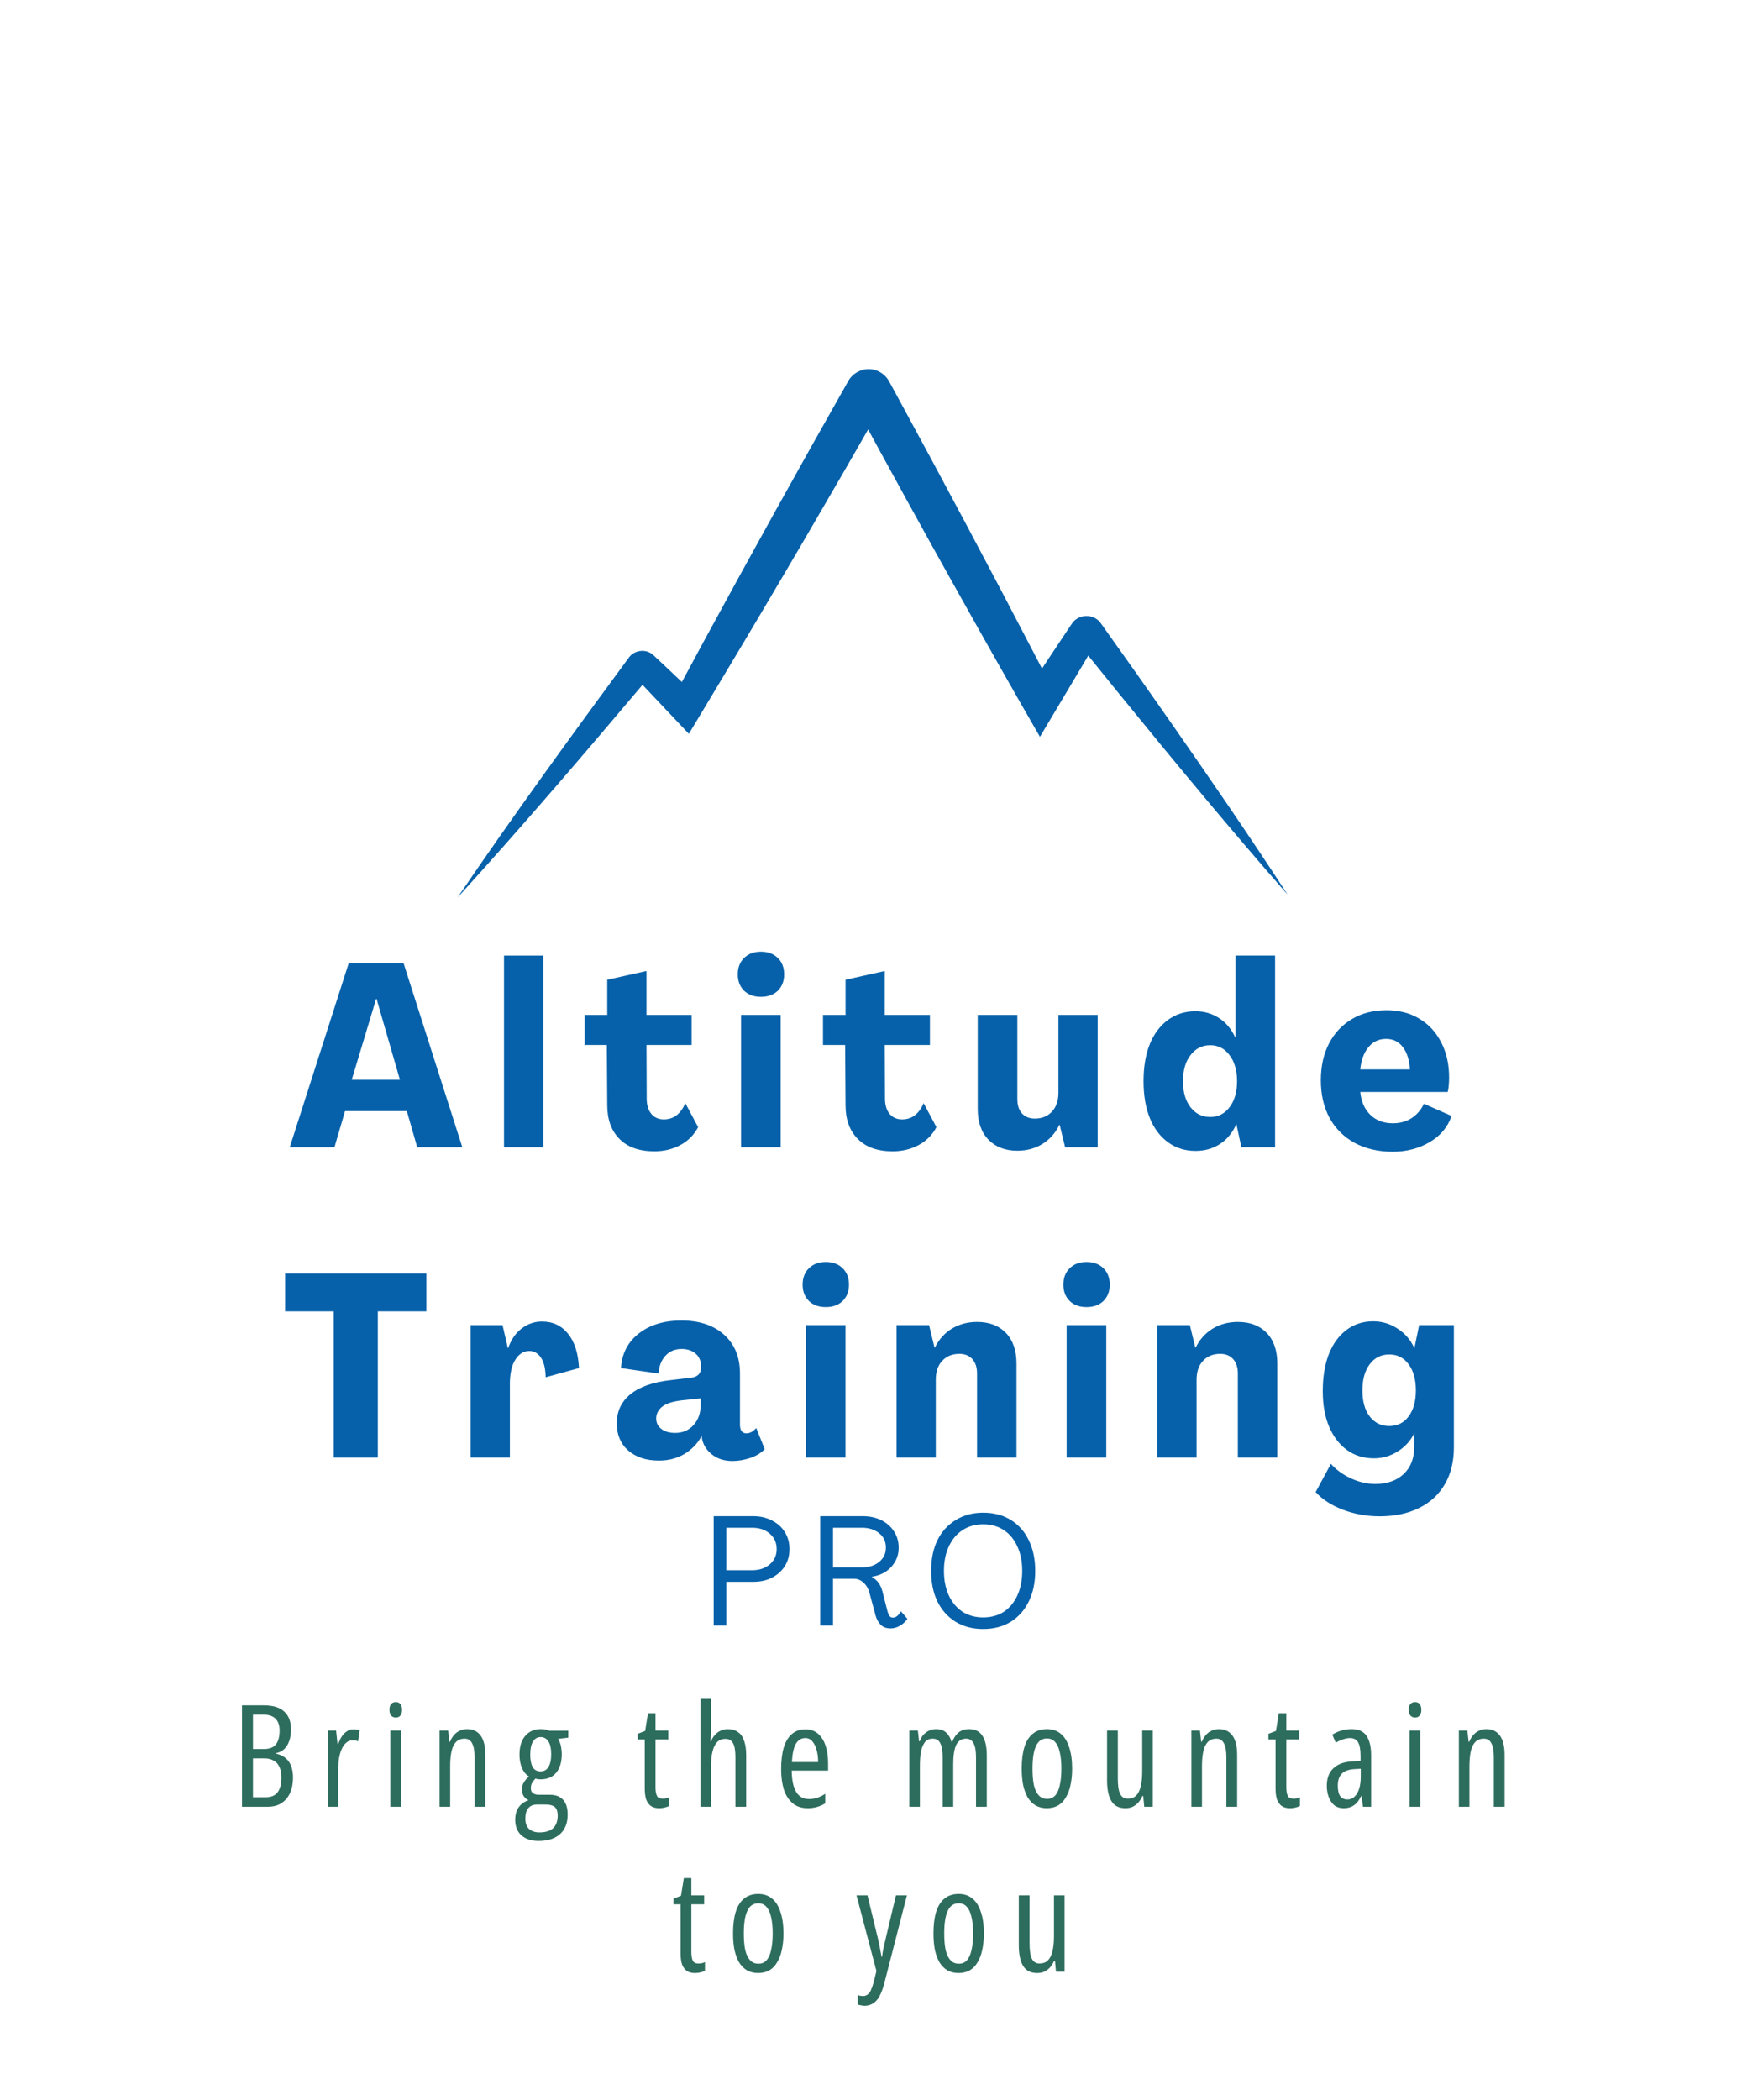 <svg xmlns="http://www.w3.org/2000/svg" xmlns:xlink="http://www.w3.org/1999/xlink" width="180" zoomAndPan="magnify" viewBox="0 0 135.12 150" height="215" preserveAspectRatio="xMidYMid meet" version="1.2"><defs><clipPath id="3c8a0e9c3d"><path d="M 35.121 22.492 L 99 22.492 L 99 63.473 L 35.121 63.473 Z M 35.121 22.492 "/></clipPath></defs><g id="aa2278706b"><g style="fill:#0661aa;fill-opacity:1;"><g transform="translate(22.176, 82.472)"><path style="stroke:none" d="M 0.094 0 L 4.625 -14.141 L 8.844 -14.141 L 13.359 0 L 9.891 0 L 9.094 -2.781 L 4.344 -2.781 L 3.531 0 Z M 4.859 -5.188 L 8.562 -5.188 L 6.766 -11.406 L 6.734 -11.406 Z M 4.859 -5.188 "/></g></g><g style="fill:#0661aa;fill-opacity:1;"><g transform="translate(37.988, 82.472)"><path style="stroke:none" d="M 0.75 0 L 0.75 -14.734 L 3.766 -14.734 L 3.766 0 Z M 0.75 0 "/></g></g><g style="fill:#0661aa;fill-opacity:1;"><g transform="translate(44.861, 82.472)"><path style="stroke:none" d="M 5.438 0.312 C 4.27 0.312 3.375 -0.004 2.75 -0.641 C 2.125 -1.273 1.812 -2.133 1.812 -3.219 L 1.781 -7.859 L 0.078 -7.859 L 0.078 -10.172 L 1.812 -10.172 L 1.812 -12.875 L 4.828 -13.547 L 4.828 -10.172 L 8.297 -10.172 L 8.297 -7.859 L 4.828 -7.859 L 4.844 -3.75 C 4.844 -3.25 4.961 -2.852 5.203 -2.562 C 5.441 -2.281 5.758 -2.141 6.156 -2.141 C 6.906 -2.141 7.457 -2.555 7.812 -3.391 L 8.797 -1.547 C 8.484 -0.953 8.031 -0.492 7.438 -0.172 C 6.844 0.148 6.176 0.312 5.438 0.312 Z M 5.438 0.312 "/></g></g><g style="fill:#0661aa;fill-opacity:1;"><g transform="translate(56.144, 82.472)"><path style="stroke:none" d="M 2.344 -11.562 C 1.801 -11.562 1.367 -11.719 1.047 -12.031 C 0.723 -12.352 0.562 -12.77 0.562 -13.281 C 0.562 -13.812 0.723 -14.234 1.047 -14.547 C 1.367 -14.867 1.801 -15.031 2.344 -15.031 C 2.883 -15.031 3.316 -14.867 3.641 -14.547 C 3.961 -14.234 4.125 -13.812 4.125 -13.281 C 4.125 -12.77 3.961 -12.352 3.641 -12.031 C 3.316 -11.719 2.883 -11.562 2.344 -11.562 Z M 0.812 0 L 0.812 -10.172 L 3.859 -10.172 L 3.859 0 Z M 0.812 0 "/></g></g><g style="fill:#0661aa;fill-opacity:1;"><g transform="translate(63.177, 82.472)"><path style="stroke:none" d="M 5.438 0.312 C 4.27 0.312 3.375 -0.004 2.75 -0.641 C 2.125 -1.273 1.812 -2.133 1.812 -3.219 L 1.781 -7.859 L 0.078 -7.859 L 0.078 -10.172 L 1.812 -10.172 L 1.812 -12.875 L 4.828 -13.547 L 4.828 -10.172 L 8.297 -10.172 L 8.297 -7.859 L 4.828 -7.859 L 4.844 -3.75 C 4.844 -3.25 4.961 -2.852 5.203 -2.562 C 5.441 -2.281 5.758 -2.141 6.156 -2.141 C 6.906 -2.141 7.457 -2.555 7.812 -3.391 L 8.797 -1.547 C 8.484 -0.953 8.031 -0.492 7.438 -0.172 C 6.844 0.148 6.176 0.312 5.438 0.312 Z M 5.438 0.312 "/></g></g><g style="fill:#0661aa;fill-opacity:1;"><g transform="translate(74.46, 82.472)"><path style="stroke:none" d="M 3.734 0.266 C 2.805 0.266 2.066 -0.016 1.516 -0.578 C 0.961 -1.148 0.688 -1.938 0.688 -2.938 L 0.688 -10.172 L 3.734 -10.172 L 3.734 -3.719 C 3.734 -3.238 3.852 -2.863 4.094 -2.594 C 4.344 -2.332 4.672 -2.203 5.078 -2.203 C 5.617 -2.203 6.055 -2.379 6.391 -2.734 C 6.723 -3.098 6.891 -3.582 6.891 -4.188 L 6.891 -10.172 L 9.906 -10.172 L 9.906 0 L 7.406 0 L 6.984 -1.734 L 6.969 -1.734 C 6.664 -1.098 6.227 -0.602 5.656 -0.25 C 5.094 0.094 4.453 0.266 3.734 0.266 Z M 3.734 0.266 "/></g></g><g style="fill:#0661aa;fill-opacity:1;"><g transform="translate(87.471, 82.472)"><path style="stroke:none" d="M 4.422 0.281 C 3.617 0.281 2.914 0.062 2.312 -0.375 C 1.707 -0.812 1.238 -1.43 0.906 -2.234 C 0.582 -3.047 0.422 -3.992 0.422 -5.078 C 0.422 -6.18 0.582 -7.133 0.906 -7.938 C 1.238 -8.738 1.707 -9.359 2.312 -9.797 C 2.914 -10.234 3.613 -10.453 4.406 -10.453 C 5.094 -10.453 5.703 -10.273 6.234 -9.922 C 6.766 -9.578 7.176 -9.082 7.469 -8.438 L 7.484 -8.438 L 7.484 -14.734 L 10.531 -14.734 L 10.531 0 L 7.938 0 L 7.562 -1.766 L 7.547 -1.766 C 7.254 -1.109 6.836 -0.602 6.297 -0.25 C 5.754 0.102 5.129 0.281 4.422 0.281 Z M 5.547 -2.328 C 6.16 -2.328 6.656 -2.578 7.031 -3.078 C 7.414 -3.578 7.609 -4.242 7.609 -5.078 C 7.609 -5.91 7.414 -6.578 7.031 -7.078 C 6.656 -7.586 6.16 -7.844 5.547 -7.844 C 4.922 -7.844 4.414 -7.586 4.031 -7.078 C 3.645 -6.578 3.453 -5.91 3.453 -5.078 C 3.453 -4.242 3.645 -3.578 4.031 -3.078 C 4.414 -2.578 4.922 -2.328 5.547 -2.328 Z M 5.547 -2.328 "/></g></g><g style="fill:#0661aa;fill-opacity:1;"><g transform="translate(101.097, 82.472)"><path style="stroke:none" d="M 5.938 0.344 C 4.844 0.344 3.875 0.117 3.031 -0.328 C 2.195 -0.785 1.551 -1.426 1.094 -2.25 C 0.645 -3.082 0.422 -4.047 0.422 -5.141 C 0.422 -6.223 0.629 -7.164 1.047 -7.969 C 1.461 -8.77 2.047 -9.395 2.797 -9.844 C 3.555 -10.301 4.445 -10.531 5.469 -10.531 C 6.445 -10.531 7.289 -10.312 8 -9.875 C 8.719 -9.445 9.273 -8.844 9.672 -8.062 C 10.078 -7.289 10.281 -6.383 10.281 -5.344 C 10.281 -5.133 10.27 -4.93 10.25 -4.734 C 10.238 -4.547 10.211 -4.383 10.172 -4.25 L 3.453 -4.25 C 3.523 -3.508 3.785 -2.922 4.234 -2.484 C 4.68 -2.055 5.254 -1.844 5.953 -1.844 C 6.492 -1.844 6.973 -1.973 7.391 -2.234 C 7.805 -2.504 8.125 -2.875 8.344 -3.344 L 10.469 -2.406 C 10.176 -1.551 9.613 -0.879 8.781 -0.391 C 7.945 0.098 7 0.344 5.938 0.344 Z M 3.453 -5.984 L 7.266 -5.984 C 7.223 -6.723 7.039 -7.297 6.719 -7.703 C 6.406 -8.117 5.977 -8.328 5.438 -8.328 C 4.875 -8.328 4.422 -8.113 4.078 -7.688 C 3.734 -7.27 3.523 -6.703 3.453 -5.984 Z M 3.453 -5.984 "/></g></g><g style="fill:#0661aa;fill-opacity:1;"><g transform="translate(21.617, 106.317)"><path style="stroke:none" d="M 4.031 0 L 4.031 -11.234 L 0.297 -11.234 L 0.297 -14.141 L 11.156 -14.141 L 11.156 -11.234 L 7.422 -11.234 L 7.422 0 Z M 4.031 0 "/></g></g><g style="fill:#0661aa;fill-opacity:1;"><g transform="translate(35.423, 106.317)"><path style="stroke:none" d="M 6.234 -10.453 C 7.066 -10.453 7.734 -10.141 8.234 -9.516 C 8.742 -8.891 9.023 -8.008 9.078 -6.875 L 6.516 -6.172 C 6.504 -6.836 6.383 -7.336 6.156 -7.672 C 5.926 -8.016 5.629 -8.188 5.266 -8.188 C 4.816 -8.188 4.453 -7.957 4.172 -7.5 C 3.898 -7.051 3.766 -6.43 3.766 -5.641 L 3.766 0 L 0.75 0 L 0.75 -10.172 L 3.203 -10.172 L 3.609 -8.422 L 3.641 -8.422 C 3.859 -9.055 4.195 -9.551 4.656 -9.906 C 5.125 -10.27 5.648 -10.453 6.234 -10.453 Z M 6.234 -10.453 "/></g></g><g style="fill:#0661aa;fill-opacity:1;"><g transform="translate(47.123, 106.317)"><path style="stroke:none" d="M 3.516 0.234 C 2.547 0.234 1.766 -0.02 1.172 -0.531 C 0.578 -1.051 0.281 -1.75 0.281 -2.625 C 0.281 -3.551 0.633 -4.301 1.344 -4.875 C 2.051 -5.445 3.086 -5.805 4.453 -5.953 L 6.016 -6.141 C 6.242 -6.16 6.426 -6.238 6.562 -6.375 C 6.695 -6.508 6.766 -6.703 6.766 -6.953 C 6.766 -7.398 6.625 -7.742 6.344 -7.984 C 6.07 -8.223 5.711 -8.344 5.266 -8.344 C 4.742 -8.344 4.32 -8.16 4 -7.797 C 3.688 -7.441 3.52 -6.992 3.5 -6.453 L 0.609 -6.875 C 0.641 -7.582 0.848 -8.211 1.234 -8.766 C 1.629 -9.316 2.164 -9.75 2.844 -10.062 C 3.531 -10.375 4.332 -10.531 5.25 -10.531 C 6.633 -10.531 7.727 -10.164 8.531 -9.438 C 9.344 -8.707 9.75 -7.719 9.75 -6.469 L 9.75 -2.547 C 9.75 -2.086 9.914 -1.859 10.25 -1.859 C 10.508 -1.859 10.758 -1.992 11 -2.266 L 11.656 -0.641 C 11.344 -0.328 10.957 -0.098 10.5 0.047 C 10.051 0.191 9.609 0.266 9.172 0.266 C 8.566 0.266 8.055 0.109 7.641 -0.203 C 7.223 -0.516 6.957 -0.91 6.844 -1.391 L 6.812 -1.641 L 6.797 -1.641 C 6.484 -1.066 6.039 -0.609 5.469 -0.266 C 4.906 0.066 4.254 0.234 3.516 0.234 Z M 4.766 -1.891 C 5.336 -1.891 5.805 -2.086 6.172 -2.484 C 6.547 -2.891 6.734 -3.422 6.734 -4.078 L 6.734 -4.547 L 5.25 -4.391 C 4.551 -4.305 4.051 -4.141 3.75 -3.891 C 3.457 -3.641 3.312 -3.344 3.312 -3 C 3.312 -2.664 3.445 -2.395 3.719 -2.188 C 3.988 -1.988 4.336 -1.891 4.766 -1.891 Z M 4.766 -1.891 "/></g></g><g style="fill:#0661aa;fill-opacity:1;"><g transform="translate(61.127, 106.317)"><path style="stroke:none" d="M 2.344 -11.562 C 1.801 -11.562 1.367 -11.719 1.047 -12.031 C 0.723 -12.352 0.562 -12.77 0.562 -13.281 C 0.562 -13.812 0.723 -14.234 1.047 -14.547 C 1.367 -14.867 1.801 -15.031 2.344 -15.031 C 2.883 -15.031 3.316 -14.867 3.641 -14.547 C 3.961 -14.234 4.125 -13.812 4.125 -13.281 C 4.125 -12.77 3.961 -12.352 3.641 -12.031 C 3.316 -11.719 2.883 -11.562 2.344 -11.562 Z M 0.812 0 L 0.812 -10.172 L 3.859 -10.172 L 3.859 0 Z M 0.812 0 "/></g></g><g style="fill:#0661aa;fill-opacity:1;"><g transform="translate(68.159, 106.317)"><path style="stroke:none" d="M 6.938 -10.422 C 7.875 -10.422 8.613 -10.141 9.156 -9.578 C 9.695 -9.016 9.969 -8.234 9.969 -7.234 L 9.969 0 L 6.938 0 L 6.938 -6.453 C 6.938 -6.93 6.816 -7.301 6.578 -7.562 C 6.336 -7.832 6.004 -7.969 5.578 -7.969 C 5.035 -7.969 4.598 -7.789 4.266 -7.438 C 3.93 -7.082 3.766 -6.598 3.766 -5.984 L 3.766 0 L 0.75 0 L 0.75 -10.172 L 3.25 -10.172 L 3.672 -8.438 L 3.688 -8.438 C 4 -9.07 4.438 -9.562 5 -9.906 C 5.57 -10.25 6.219 -10.422 6.938 -10.422 Z M 6.938 -10.422 "/></g></g><g style="fill:#0661aa;fill-opacity:1;"><g transform="translate(81.17, 106.317)"><path style="stroke:none" d="M 2.344 -11.562 C 1.801 -11.562 1.367 -11.719 1.047 -12.031 C 0.723 -12.352 0.562 -12.77 0.562 -13.281 C 0.562 -13.812 0.723 -14.234 1.047 -14.547 C 1.367 -14.867 1.801 -15.031 2.344 -15.031 C 2.883 -15.031 3.316 -14.867 3.641 -14.547 C 3.961 -14.234 4.125 -13.812 4.125 -13.281 C 4.125 -12.77 3.961 -12.352 3.641 -12.031 C 3.316 -11.719 2.883 -11.562 2.344 -11.562 Z M 0.812 0 L 0.812 -10.172 L 3.859 -10.172 L 3.859 0 Z M 0.812 0 "/></g></g><g style="fill:#0661aa;fill-opacity:1;"><g transform="translate(88.203, 106.317)"><path style="stroke:none" d="M 6.938 -10.422 C 7.875 -10.422 8.613 -10.141 9.156 -9.578 C 9.695 -9.016 9.969 -8.234 9.969 -7.234 L 9.969 0 L 6.938 0 L 6.938 -6.453 C 6.938 -6.93 6.816 -7.301 6.578 -7.562 C 6.336 -7.832 6.004 -7.969 5.578 -7.969 C 5.035 -7.969 4.598 -7.789 4.266 -7.438 C 3.93 -7.082 3.766 -6.598 3.766 -5.984 L 3.766 0 L 0.75 0 L 0.75 -10.172 L 3.25 -10.172 L 3.672 -8.438 L 3.688 -8.438 C 4 -9.07 4.438 -9.562 5 -9.906 C 5.57 -10.25 6.219 -10.422 6.938 -10.422 Z M 6.938 -10.422 "/></g></g><g style="fill:#0661aa;fill-opacity:1;"><g transform="translate(101.214, 106.317)"><path style="stroke:none" d="M 4.828 4.516 C 3.836 4.516 2.898 4.348 2.016 4.016 C 1.129 3.68 0.426 3.227 -0.094 2.656 L 1.078 0.484 C 1.484 0.941 1.992 1.312 2.609 1.594 C 3.223 1.883 3.848 2.031 4.484 2.031 C 5.398 2.031 6.129 1.773 6.672 1.266 C 7.211 0.754 7.484 0.062 7.484 -0.812 L 7.484 -1.828 L 7.469 -1.828 C 7.176 -1.254 6.75 -0.797 6.188 -0.453 C 5.633 -0.109 5.035 0.062 4.391 0.062 C 3.598 0.062 2.906 -0.148 2.312 -0.578 C 1.727 -1.004 1.27 -1.602 0.938 -2.375 C 0.613 -3.145 0.453 -4.055 0.453 -5.109 C 0.453 -6.203 0.609 -7.148 0.922 -7.953 C 1.242 -8.754 1.695 -9.375 2.281 -9.812 C 2.863 -10.25 3.547 -10.469 4.328 -10.469 C 5.016 -10.469 5.641 -10.281 6.203 -9.906 C 6.773 -9.539 7.203 -9.047 7.484 -8.422 L 7.5 -8.422 L 7.859 -10.172 L 10.531 -10.172 L 10.531 -0.781 C 10.531 0.32 10.297 1.27 9.828 2.062 C 9.367 2.852 8.711 3.457 7.859 3.875 C 7.004 4.301 5.992 4.516 4.828 4.516 Z M 5.562 -2.422 C 6.188 -2.422 6.68 -2.664 7.047 -3.156 C 7.422 -3.656 7.609 -4.32 7.609 -5.156 C 7.609 -6 7.422 -6.672 7.047 -7.172 C 6.68 -7.672 6.188 -7.922 5.562 -7.922 C 4.938 -7.922 4.438 -7.672 4.062 -7.172 C 3.688 -6.68 3.5 -6.008 3.5 -5.156 C 3.5 -4.312 3.688 -3.645 4.062 -3.156 C 4.438 -2.664 4.938 -2.422 5.562 -2.422 Z M 5.562 -2.422 "/></g></g><g clip-rule="nonzero" clip-path="url(#3c8a0e9c3d)"><path style=" stroke:none;fill-rule:nonzero;fill:#0661aa;fill-opacity:1;" d="M 35.16 63.289 C 39.359 57.109 43.77 51.043 48.195 45.027 C 48.195 45.027 48.324 44.855 48.324 44.855 C 48.324 44.855 48.34 44.832 48.34 44.832 C 48.691 44.344 49.402 44.18 49.938 44.457 C 50.137 44.547 50.297 44.727 50.453 44.871 C 50.844 45.223 53.145 47.422 53.59 47.832 C 53.59 47.832 51.668 48.09 51.668 48.09 C 52.23 47.047 53.609 44.496 54.145 43.496 C 57.742 36.883 61.465 30.16 65.176 23.625 C 65.559 22.887 66.484 22.488 67.277 22.746 C 67.742 22.883 68.145 23.227 68.363 23.66 C 68.398 23.734 68.832 24.512 68.887 24.617 C 72.461 31.188 76.066 37.941 79.512 44.578 C 80.047 45.609 80.586 46.633 81.117 47.668 L 78.824 47.594 C 79.59 46.434 81.398 43.703 82.152 42.578 C 82.152 42.578 82.293 42.371 82.293 42.371 L 82.383 42.234 C 82.887 41.477 84.035 41.438 84.586 42.168 C 84.586 42.168 84.738 42.383 84.738 42.383 C 86.488 44.828 88.227 47.293 89.945 49.758 C 92.996 54.133 96.055 58.578 98.961 63.051 C 94.559 58.031 90.277 52.852 86.062 47.676 C 84.965 46.328 83.848 44.949 82.758 43.594 C 83.184 44.148 84.004 44.039 84.32 43.543 C 83.922 44.215 83.527 44.895 83.125 45.566 C 82.391 46.801 80.645 49.73 79.93 50.93 C 77.859 47.34 75.672 43.473 73.645 39.848 C 70.98 35.102 68.266 30.152 65.668 25.367 C 65.668 25.367 65.566 25.176 65.566 25.176 L 65.539 25.129 C 65.578 25.191 65.652 25.316 65.723 25.387 C 66.316 26.066 67.453 25.984 67.934 25.207 C 67.949 25.184 67.977 25.133 67.965 25.152 L 67.938 25.199 C 63.918 32.23 59.75 39.363 55.578 46.316 C 55.039 47.223 53.473 49.816 52.945 50.699 C 52.238 49.953 50.23 47.82 49.496 47.051 C 49.387 46.945 48.855 46.363 48.758 46.266 C 48.758 46.266 48.738 46.246 48.738 46.246 C 48.738 46.246 48.73 46.234 48.73 46.234 C 48.723 46.23 48.73 46.234 48.738 46.246 C 49.035 46.535 49.535 46.57 49.867 46.32 C 49.922 46.281 50.012 46.203 50.043 46.152 C 50.043 46.152 50.039 46.156 50.039 46.156 L 50.031 46.168 C 50.031 46.168 50.012 46.188 50.012 46.188 C 50.012 46.188 49.875 46.352 49.875 46.352 C 45.059 52.062 40.191 57.762 35.16 63.289 Z M 35.16 63.289 "/></g><g style="fill:#2d6d5e;fill-opacity:1;"><g transform="translate(17.787, 133.157)"><path style="stroke:none" d="M 0.812 -7.797 L 2.5 -7.797 C 3.188 -7.797 3.703 -7.641 4.047 -7.328 C 4.398 -7.023 4.578 -6.562 4.578 -5.938 C 4.578 -5.594 4.531 -5.297 4.438 -5.047 C 4.352 -4.797 4.227 -4.594 4.062 -4.438 C 3.895 -4.281 3.691 -4.176 3.453 -4.125 L 3.453 -4.078 C 3.742 -4.016 3.984 -3.898 4.172 -3.734 C 4.359 -3.578 4.5 -3.375 4.594 -3.125 C 4.688 -2.875 4.734 -2.578 4.734 -2.234 C 4.734 -1.785 4.656 -1.391 4.5 -1.047 C 4.344 -0.711 4.117 -0.453 3.828 -0.266 C 3.535 -0.086 3.176 0 2.75 0 L 0.812 0 Z M 1.656 -4.438 L 2.5 -4.438 C 2.914 -4.438 3.219 -4.551 3.406 -4.781 C 3.602 -5.02 3.703 -5.379 3.703 -5.859 C 3.703 -6.254 3.598 -6.555 3.391 -6.766 C 3.191 -6.973 2.891 -7.078 2.484 -7.078 L 1.656 -7.078 Z M 1.656 -3.719 L 1.656 -0.734 L 2.656 -0.734 C 3.051 -0.734 3.348 -0.859 3.547 -1.109 C 3.742 -1.367 3.844 -1.754 3.844 -2.266 C 3.844 -2.586 3.789 -2.852 3.688 -3.062 C 3.594 -3.281 3.445 -3.441 3.25 -3.547 C 3.062 -3.66 2.832 -3.719 2.562 -3.719 Z M 1.656 -3.719 "/></g></g><g style="fill:#2d6d5e;fill-opacity:1;"><g transform="translate(24.474, 133.157)"><path style="stroke:none" d="M 2.672 -5.953 C 2.754 -5.953 2.836 -5.945 2.922 -5.938 C 3.004 -5.926 3.086 -5.906 3.172 -5.875 L 3.047 -5.031 C 2.984 -5.062 2.914 -5.082 2.844 -5.094 C 2.77 -5.102 2.691 -5.109 2.609 -5.109 C 2.453 -5.109 2.305 -5.055 2.172 -4.953 C 2.035 -4.848 1.922 -4.703 1.828 -4.516 C 1.734 -4.328 1.66 -4.109 1.609 -3.859 C 1.555 -3.609 1.531 -3.336 1.531 -3.047 L 1.531 0 L 0.719 0 L 0.719 -5.859 L 1.359 -5.859 L 1.469 -4.812 L 1.516 -4.812 C 1.598 -5.039 1.691 -5.238 1.797 -5.406 C 1.91 -5.57 2.039 -5.703 2.188 -5.797 C 2.332 -5.898 2.492 -5.953 2.672 -5.953 Z M 2.672 -5.953 "/></g></g><g style="fill:#2d6d5e;fill-opacity:1;"><g transform="translate(29.278, 133.157)"><path style="stroke:none" d="M 1.547 -5.859 L 1.547 0 L 0.719 0 L 0.719 -5.859 Z M 1.141 -8.047 C 1.305 -8.047 1.426 -7.992 1.5 -7.891 C 1.582 -7.785 1.625 -7.641 1.625 -7.453 C 1.625 -7.266 1.582 -7.117 1.5 -7.016 C 1.414 -6.91 1.297 -6.859 1.141 -6.859 C 0.992 -6.859 0.875 -6.91 0.781 -7.016 C 0.695 -7.117 0.656 -7.266 0.656 -7.453 C 0.656 -7.648 0.695 -7.797 0.781 -7.891 C 0.863 -7.992 0.984 -8.047 1.141 -8.047 Z M 1.141 -8.047 "/></g></g><g style="fill:#2d6d5e;fill-opacity:1;"><g transform="translate(33.069, 133.157)"><path style="stroke:none" d="M 2.828 -5.969 C 3.285 -5.969 3.633 -5.801 3.875 -5.469 C 4.113 -5.145 4.234 -4.648 4.234 -3.984 L 4.234 0 L 3.406 0 L 3.406 -3.828 C 3.406 -4.297 3.344 -4.645 3.219 -4.875 C 3.102 -5.113 2.91 -5.234 2.641 -5.234 C 2.254 -5.234 1.973 -5.062 1.797 -4.719 C 1.617 -4.383 1.531 -3.836 1.531 -3.078 L 1.531 0 L 0.719 0 L 0.719 -5.859 L 1.375 -5.859 L 1.469 -5 L 1.516 -5 C 1.598 -5.195 1.703 -5.367 1.828 -5.516 C 1.953 -5.66 2.098 -5.77 2.266 -5.844 C 2.43 -5.926 2.617 -5.969 2.828 -5.969 Z M 2.828 -5.969 "/></g></g><g style="fill:#2d6d5e;fill-opacity:1;"><g transform="translate(39.521, 133.157)"><path style="stroke:none" d="M 1.875 2.625 C 1.312 2.625 0.867 2.477 0.547 2.188 C 0.234 1.906 0.078 1.508 0.078 1 C 0.078 0.602 0.172 0.273 0.359 0.016 C 0.555 -0.242 0.805 -0.414 1.109 -0.5 C 0.953 -0.57 0.828 -0.676 0.734 -0.812 C 0.641 -0.957 0.594 -1.129 0.594 -1.328 C 0.594 -1.523 0.641 -1.703 0.734 -1.859 C 0.828 -2.023 0.961 -2.18 1.141 -2.328 C 0.91 -2.461 0.727 -2.68 0.594 -2.984 C 0.469 -3.285 0.406 -3.629 0.406 -4.016 C 0.406 -4.41 0.469 -4.754 0.594 -5.047 C 0.727 -5.336 0.914 -5.562 1.156 -5.719 C 1.406 -5.883 1.695 -5.969 2.031 -5.969 C 2.145 -5.969 2.238 -5.961 2.312 -5.953 C 2.395 -5.941 2.469 -5.926 2.531 -5.906 C 2.602 -5.883 2.66 -5.863 2.703 -5.844 L 4.156 -5.844 L 4.156 -5.312 L 3.375 -5.219 C 3.477 -5.051 3.551 -4.863 3.594 -4.656 C 3.633 -4.457 3.656 -4.254 3.656 -4.047 C 3.656 -3.441 3.516 -2.969 3.234 -2.625 C 2.953 -2.281 2.551 -2.109 2.031 -2.109 C 1.875 -2.109 1.742 -2.129 1.641 -2.172 C 1.547 -2.078 1.461 -1.973 1.391 -1.859 C 1.316 -1.742 1.281 -1.602 1.281 -1.438 C 1.281 -1.332 1.301 -1.238 1.344 -1.156 C 1.395 -1.082 1.469 -1.023 1.562 -0.984 C 1.656 -0.941 1.77 -0.922 1.906 -0.922 L 2.75 -0.922 C 3.188 -0.922 3.52 -0.797 3.75 -0.547 C 3.988 -0.297 4.109 0.086 4.109 0.609 C 4.109 1.242 3.914 1.738 3.531 2.094 C 3.145 2.445 2.594 2.625 1.875 2.625 Z M 1.938 1.969 C 2.25 1.969 2.508 1.922 2.719 1.828 C 2.926 1.734 3.082 1.586 3.188 1.391 C 3.289 1.203 3.344 0.969 3.344 0.688 C 3.344 0.457 3.305 0.281 3.234 0.156 C 3.16 0.031 3.055 -0.051 2.922 -0.094 C 2.785 -0.145 2.625 -0.172 2.438 -0.172 L 1.734 -0.172 C 1.566 -0.172 1.414 -0.133 1.281 -0.062 C 1.156 0.008 1.051 0.125 0.969 0.281 C 0.895 0.445 0.859 0.66 0.859 0.922 C 0.859 1.266 0.953 1.523 1.141 1.703 C 1.336 1.879 1.602 1.969 1.938 1.969 Z M 2.031 -2.719 C 2.289 -2.719 2.488 -2.828 2.625 -3.047 C 2.77 -3.273 2.844 -3.602 2.844 -4.031 C 2.844 -4.477 2.77 -4.812 2.625 -5.031 C 2.477 -5.25 2.281 -5.359 2.031 -5.359 C 1.781 -5.359 1.582 -5.238 1.438 -5 C 1.301 -4.77 1.234 -4.441 1.234 -4.016 C 1.234 -3.598 1.297 -3.273 1.422 -3.047 C 1.555 -2.828 1.758 -2.719 2.031 -2.719 Z M 2.031 -2.719 "/></g></g><g style="fill:#2d6d5e;fill-opacity:1;"><g transform="translate(45.263, 133.157)"><path style="stroke:none" d=""/></g></g><g style="fill:#2d6d5e;fill-opacity:1;"><g transform="translate(48.82, 133.157)"><path style="stroke:none" d="M 2.094 -0.625 C 2.176 -0.625 2.258 -0.629 2.344 -0.641 C 2.438 -0.66 2.523 -0.691 2.609 -0.734 L 2.609 -0.062 C 2.504 -0.008 2.383 0.031 2.25 0.062 C 2.125 0.094 1.984 0.109 1.828 0.109 C 1.578 0.109 1.367 0.051 1.203 -0.062 C 1.047 -0.176 0.926 -0.344 0.844 -0.562 C 0.77 -0.789 0.734 -1.078 0.734 -1.422 L 0.734 -5.172 L 0.188 -5.172 L 0.188 -5.609 L 0.766 -5.828 L 0.984 -7.188 L 1.562 -7.188 L 1.562 -5.859 L 2.547 -5.859 L 2.547 -5.172 L 1.562 -5.172 L 1.562 -1.516 C 1.562 -1.211 1.598 -0.988 1.672 -0.844 C 1.742 -0.695 1.883 -0.625 2.094 -0.625 Z M 2.094 -0.625 "/></g></g><g style="fill:#2d6d5e;fill-opacity:1;"><g transform="translate(53.117, 133.157)"><path style="stroke:none" d="M 1.531 -8.297 L 1.531 -5.891 C 1.531 -5.734 1.523 -5.582 1.516 -5.438 C 1.516 -5.289 1.504 -5.156 1.484 -5.031 L 1.531 -5.031 C 1.602 -5.219 1.703 -5.379 1.828 -5.516 C 1.953 -5.66 2.098 -5.77 2.266 -5.844 C 2.43 -5.926 2.613 -5.969 2.812 -5.969 C 3.133 -5.969 3.398 -5.891 3.609 -5.734 C 3.828 -5.586 3.984 -5.363 4.078 -5.062 C 4.18 -4.77 4.234 -4.41 4.234 -3.984 L 4.234 0 L 3.406 0 L 3.406 -3.812 C 3.406 -4.32 3.344 -4.68 3.219 -4.891 C 3.102 -5.109 2.91 -5.219 2.641 -5.219 C 2.391 -5.219 2.18 -5.141 2.016 -4.984 C 1.859 -4.836 1.738 -4.602 1.656 -4.281 C 1.57 -3.969 1.531 -3.562 1.531 -3.062 L 1.531 0 L 0.719 0 L 0.719 -8.297 Z M 1.531 -8.297 "/></g></g><g style="fill:#2d6d5e;fill-opacity:1;"><g transform="translate(59.569, 133.157)"><path style="stroke:none" d="M 2.328 -5.953 C 2.723 -5.953 3.051 -5.836 3.312 -5.609 C 3.57 -5.379 3.766 -5.066 3.891 -4.672 C 4.016 -4.273 4.078 -3.836 4.078 -3.359 L 4.078 -2.781 L 1.281 -2.781 C 1.289 -2.051 1.406 -1.504 1.625 -1.141 C 1.844 -0.773 2.172 -0.594 2.609 -0.594 C 2.816 -0.594 3.02 -0.625 3.219 -0.688 C 3.426 -0.75 3.641 -0.852 3.859 -1 L 3.859 -0.266 C 3.66 -0.141 3.445 -0.047 3.219 0.016 C 3 0.078 2.766 0.109 2.516 0.109 C 2.035 0.109 1.645 -0.02 1.344 -0.281 C 1.039 -0.539 0.816 -0.895 0.672 -1.344 C 0.535 -1.801 0.469 -2.316 0.469 -2.891 C 0.469 -3.547 0.535 -4.102 0.672 -4.562 C 0.816 -5.02 1.023 -5.363 1.297 -5.594 C 1.578 -5.832 1.922 -5.953 2.328 -5.953 Z M 2.328 -5.281 C 2.016 -5.281 1.77 -5.129 1.594 -4.828 C 1.426 -4.523 1.328 -4.062 1.297 -3.438 L 3.312 -3.438 C 3.312 -3.77 3.273 -4.07 3.203 -4.344 C 3.129 -4.625 3.02 -4.848 2.875 -5.016 C 2.738 -5.191 2.555 -5.281 2.328 -5.281 Z M 2.328 -5.281 "/></g></g><g style="fill:#2d6d5e;fill-opacity:1;"><g transform="translate(65.616, 133.157)"><path style="stroke:none" d=""/></g></g><g style="fill:#2d6d5e;fill-opacity:1;"><g transform="translate(69.173, 133.157)"><path style="stroke:none" d="M 5.312 -5.969 C 5.77 -5.969 6.109 -5.801 6.328 -5.469 C 6.555 -5.133 6.672 -4.629 6.672 -3.953 L 6.672 0 L 5.844 0 L 5.844 -3.797 C 5.844 -4.316 5.773 -4.688 5.641 -4.906 C 5.516 -5.125 5.332 -5.234 5.094 -5.234 C 4.727 -5.234 4.469 -5.066 4.312 -4.734 C 4.164 -4.398 4.094 -3.914 4.094 -3.281 L 4.094 0 L 3.281 0 L 3.281 -3.812 C 3.281 -4.156 3.25 -4.43 3.188 -4.641 C 3.133 -4.848 3.051 -5 2.938 -5.094 C 2.832 -5.188 2.691 -5.234 2.516 -5.234 C 2.254 -5.234 2.051 -5.141 1.906 -4.953 C 1.77 -4.773 1.672 -4.531 1.609 -4.219 C 1.555 -3.906 1.531 -3.547 1.531 -3.141 L 1.531 0 L 0.719 0 L 0.719 -5.859 L 1.375 -5.859 L 1.469 -5.031 L 1.516 -5.031 C 1.586 -5.227 1.68 -5.395 1.797 -5.531 C 1.922 -5.664 2.062 -5.77 2.219 -5.844 C 2.383 -5.926 2.566 -5.969 2.766 -5.969 C 3.109 -5.969 3.375 -5.875 3.562 -5.688 C 3.758 -5.5 3.891 -5.27 3.953 -5 L 4.016 -5 C 4.148 -5.32 4.316 -5.562 4.516 -5.719 C 4.723 -5.883 4.988 -5.969 5.312 -5.969 Z M 5.312 -5.969 "/></g></g><g style="fill:#2d6d5e;fill-opacity:1;"><g transform="translate(78.061, 133.157)"><path style="stroke:none" d="M 4.344 -2.938 C 4.344 -2.469 4.301 -2.047 4.219 -1.672 C 4.145 -1.305 4.023 -0.988 3.859 -0.719 C 3.703 -0.445 3.5 -0.238 3.25 -0.094 C 3.008 0.039 2.723 0.109 2.391 0.109 C 2.078 0.109 1.797 0.039 1.547 -0.094 C 1.305 -0.238 1.102 -0.441 0.938 -0.703 C 0.781 -0.973 0.66 -1.297 0.578 -1.672 C 0.504 -2.047 0.469 -2.469 0.469 -2.938 C 0.469 -3.582 0.535 -4.129 0.672 -4.578 C 0.805 -5.023 1.02 -5.367 1.312 -5.609 C 1.602 -5.848 1.969 -5.969 2.406 -5.969 C 2.82 -5.969 3.172 -5.852 3.453 -5.625 C 3.742 -5.395 3.961 -5.051 4.109 -4.594 C 4.266 -4.145 4.344 -3.594 4.344 -2.938 Z M 1.297 -2.938 C 1.297 -2.426 1.332 -2 1.406 -1.656 C 1.488 -1.312 1.613 -1.051 1.781 -0.875 C 1.945 -0.695 2.16 -0.609 2.422 -0.609 C 2.672 -0.609 2.875 -0.691 3.031 -0.859 C 3.195 -1.035 3.316 -1.297 3.391 -1.641 C 3.473 -1.984 3.516 -2.414 3.516 -2.938 C 3.516 -3.445 3.473 -3.867 3.391 -4.203 C 3.316 -4.547 3.195 -4.805 3.031 -4.984 C 2.875 -5.16 2.664 -5.25 2.406 -5.25 C 2.02 -5.25 1.738 -5.051 1.562 -4.656 C 1.383 -4.27 1.297 -3.695 1.297 -2.938 Z M 1.297 -2.938 "/></g></g><g style="fill:#2d6d5e;fill-opacity:1;"><g transform="translate(84.401, 133.157)"><path style="stroke:none" d="M 4.203 -5.859 L 4.203 0 L 3.547 0 L 3.469 -0.828 L 3.406 -0.828 C 3.32 -0.641 3.219 -0.473 3.094 -0.328 C 2.969 -0.191 2.82 -0.082 2.656 0 C 2.5 0.07 2.316 0.109 2.109 0.109 C 1.766 0.109 1.488 0.023 1.281 -0.141 C 1.07 -0.316 0.922 -0.562 0.828 -0.875 C 0.734 -1.195 0.688 -1.578 0.688 -2.016 L 0.688 -5.859 L 1.516 -5.859 L 1.516 -2.172 C 1.516 -1.641 1.57 -1.25 1.688 -1 C 1.812 -0.75 2.004 -0.625 2.266 -0.625 C 2.535 -0.625 2.75 -0.695 2.906 -0.844 C 3.07 -1 3.191 -1.227 3.266 -1.531 C 3.348 -1.844 3.391 -2.238 3.391 -2.719 L 3.391 -5.859 Z M 4.203 -5.859 "/></g></g><g style="fill:#2d6d5e;fill-opacity:1;"><g transform="translate(90.853, 133.157)"><path style="stroke:none" d="M 2.828 -5.969 C 3.285 -5.969 3.633 -5.801 3.875 -5.469 C 4.113 -5.145 4.234 -4.648 4.234 -3.984 L 4.234 0 L 3.406 0 L 3.406 -3.828 C 3.406 -4.297 3.344 -4.645 3.219 -4.875 C 3.102 -5.113 2.91 -5.234 2.641 -5.234 C 2.254 -5.234 1.973 -5.062 1.797 -4.719 C 1.617 -4.383 1.531 -3.836 1.531 -3.078 L 1.531 0 L 0.719 0 L 0.719 -5.859 L 1.375 -5.859 L 1.469 -5 L 1.516 -5 C 1.598 -5.195 1.703 -5.367 1.828 -5.516 C 1.953 -5.66 2.098 -5.77 2.266 -5.844 C 2.43 -5.926 2.617 -5.969 2.828 -5.969 Z M 2.828 -5.969 "/></g></g><g style="fill:#2d6d5e;fill-opacity:1;"><g transform="translate(97.305, 133.157)"><path style="stroke:none" d="M 2.094 -0.625 C 2.176 -0.625 2.258 -0.629 2.344 -0.641 C 2.438 -0.66 2.523 -0.691 2.609 -0.734 L 2.609 -0.062 C 2.504 -0.008 2.383 0.031 2.25 0.062 C 2.125 0.094 1.984 0.109 1.828 0.109 C 1.578 0.109 1.367 0.051 1.203 -0.062 C 1.047 -0.176 0.926 -0.344 0.844 -0.562 C 0.77 -0.789 0.734 -1.078 0.734 -1.422 L 0.734 -5.172 L 0.188 -5.172 L 0.188 -5.609 L 0.766 -5.828 L 0.984 -7.188 L 1.562 -7.188 L 1.562 -5.859 L 2.547 -5.859 L 2.547 -5.172 L 1.562 -5.172 L 1.562 -1.516 C 1.562 -1.211 1.598 -0.988 1.672 -0.844 C 1.742 -0.695 1.883 -0.625 2.094 -0.625 Z M 2.094 -0.625 "/></g></g><g style="fill:#2d6d5e;fill-opacity:1;"><g transform="translate(101.603, 133.157)"><path style="stroke:none" d="M 2.281 -5.969 C 2.82 -5.969 3.207 -5.789 3.438 -5.438 C 3.664 -5.094 3.781 -4.598 3.781 -3.953 L 3.781 0 L 3.156 0 L 3.047 -0.828 L 3.016 -0.828 C 2.922 -0.629 2.812 -0.457 2.688 -0.312 C 2.562 -0.176 2.414 -0.07 2.25 0 C 2.082 0.07 1.895 0.109 1.688 0.109 C 1.383 0.109 1.133 0.031 0.938 -0.125 C 0.75 -0.289 0.609 -0.504 0.516 -0.766 C 0.422 -1.023 0.375 -1.305 0.375 -1.609 C 0.375 -2.191 0.539 -2.641 0.875 -2.953 C 1.207 -3.273 1.68 -3.453 2.297 -3.484 L 2.969 -3.531 L 2.969 -3.922 C 2.969 -4.391 2.906 -4.734 2.781 -4.953 C 2.656 -5.172 2.445 -5.281 2.156 -5.281 C 2 -5.281 1.828 -5.25 1.641 -5.188 C 1.461 -5.133 1.27 -5.047 1.062 -4.922 L 0.797 -5.547 C 1.016 -5.68 1.25 -5.785 1.5 -5.859 C 1.75 -5.93 2.008 -5.969 2.281 -5.969 Z M 2.984 -2.922 L 2.438 -2.891 C 2.02 -2.859 1.711 -2.738 1.516 -2.531 C 1.316 -2.32 1.219 -2.02 1.219 -1.625 C 1.219 -1.258 1.281 -0.988 1.406 -0.812 C 1.539 -0.645 1.723 -0.562 1.953 -0.562 C 2.273 -0.562 2.523 -0.719 2.703 -1.031 C 2.891 -1.344 2.984 -1.773 2.984 -2.328 Z M 2.984 -2.922 "/></g></g><g style="fill:#2d6d5e;fill-opacity:1;"><g transform="translate(107.618, 133.157)"><path style="stroke:none" d="M 1.547 -5.859 L 1.547 0 L 0.719 0 L 0.719 -5.859 Z M 1.141 -8.047 C 1.305 -8.047 1.426 -7.992 1.5 -7.891 C 1.582 -7.785 1.625 -7.641 1.625 -7.453 C 1.625 -7.266 1.582 -7.117 1.5 -7.016 C 1.414 -6.91 1.297 -6.859 1.141 -6.859 C 0.992 -6.859 0.875 -6.91 0.781 -7.016 C 0.695 -7.117 0.656 -7.266 0.656 -7.453 C 0.656 -7.648 0.695 -7.797 0.781 -7.891 C 0.863 -7.992 0.984 -8.047 1.141 -8.047 Z M 1.141 -8.047 "/></g></g><g style="fill:#2d6d5e;fill-opacity:1;"><g transform="translate(111.409, 133.157)"><path style="stroke:none" d="M 2.828 -5.969 C 3.285 -5.969 3.633 -5.801 3.875 -5.469 C 4.113 -5.145 4.234 -4.648 4.234 -3.984 L 4.234 0 L 3.406 0 L 3.406 -3.828 C 3.406 -4.297 3.344 -4.645 3.219 -4.875 C 3.102 -5.113 2.91 -5.234 2.641 -5.234 C 2.254 -5.234 1.973 -5.062 1.797 -4.719 C 1.617 -4.383 1.531 -3.836 1.531 -3.078 L 1.531 0 L 0.719 0 L 0.719 -5.859 L 1.375 -5.859 L 1.469 -5 L 1.516 -5 C 1.598 -5.195 1.703 -5.367 1.828 -5.516 C 1.953 -5.66 2.098 -5.77 2.266 -5.844 C 2.43 -5.926 2.617 -5.969 2.828 -5.969 Z M 2.828 -5.969 "/></g></g><g style="fill:#2d6d5e;fill-opacity:1;"><g transform="translate(51.575, 145.824)"><path style="stroke:none" d="M 2.094 -0.625 C 2.176 -0.625 2.258 -0.629 2.344 -0.641 C 2.438 -0.66 2.523 -0.691 2.609 -0.734 L 2.609 -0.062 C 2.504 -0.008 2.383 0.031 2.25 0.062 C 2.125 0.094 1.984 0.109 1.828 0.109 C 1.578 0.109 1.367 0.051 1.203 -0.062 C 1.047 -0.176 0.926 -0.344 0.844 -0.562 C 0.77 -0.789 0.734 -1.078 0.734 -1.422 L 0.734 -5.172 L 0.188 -5.172 L 0.188 -5.609 L 0.766 -5.828 L 0.984 -7.188 L 1.562 -7.188 L 1.562 -5.859 L 2.547 -5.859 L 2.547 -5.172 L 1.562 -5.172 L 1.562 -1.516 C 1.562 -1.211 1.598 -0.988 1.672 -0.844 C 1.742 -0.695 1.883 -0.625 2.094 -0.625 Z M 2.094 -0.625 "/></g></g><g style="fill:#2d6d5e;fill-opacity:1;"><g transform="translate(55.872, 145.824)"><path style="stroke:none" d="M 4.344 -2.938 C 4.344 -2.469 4.301 -2.047 4.219 -1.672 C 4.145 -1.305 4.023 -0.988 3.859 -0.719 C 3.703 -0.445 3.5 -0.238 3.25 -0.094 C 3.008 0.039 2.723 0.109 2.391 0.109 C 2.078 0.109 1.797 0.039 1.547 -0.094 C 1.305 -0.238 1.102 -0.441 0.938 -0.703 C 0.781 -0.973 0.66 -1.297 0.578 -1.672 C 0.504 -2.047 0.469 -2.469 0.469 -2.938 C 0.469 -3.582 0.535 -4.129 0.672 -4.578 C 0.805 -5.023 1.02 -5.367 1.312 -5.609 C 1.602 -5.848 1.969 -5.969 2.406 -5.969 C 2.82 -5.969 3.172 -5.852 3.453 -5.625 C 3.742 -5.395 3.961 -5.051 4.109 -4.594 C 4.266 -4.145 4.344 -3.594 4.344 -2.938 Z M 1.297 -2.938 C 1.297 -2.426 1.332 -2 1.406 -1.656 C 1.488 -1.312 1.613 -1.051 1.781 -0.875 C 1.945 -0.695 2.16 -0.609 2.422 -0.609 C 2.672 -0.609 2.875 -0.691 3.031 -0.859 C 3.195 -1.035 3.316 -1.297 3.391 -1.641 C 3.473 -1.984 3.516 -2.414 3.516 -2.938 C 3.516 -3.445 3.473 -3.867 3.391 -4.203 C 3.316 -4.547 3.195 -4.805 3.031 -4.984 C 2.875 -5.16 2.664 -5.25 2.406 -5.25 C 2.02 -5.25 1.738 -5.051 1.562 -4.656 C 1.383 -4.27 1.297 -3.695 1.297 -2.938 Z M 1.297 -2.938 "/></g></g><g style="fill:#2d6d5e;fill-opacity:1;"><g transform="translate(62.212, 145.824)"><path style="stroke:none" d=""/></g></g><g style="fill:#2d6d5e;fill-opacity:1;"><g transform="translate(65.769, 145.824)"><path style="stroke:none" d="M 0.062 -5.859 L 0.906 -5.859 L 1.734 -2.438 C 1.766 -2.281 1.797 -2.129 1.828 -1.984 C 1.859 -1.848 1.883 -1.707 1.906 -1.562 C 1.938 -1.426 1.961 -1.285 1.984 -1.141 L 2.031 -1.141 C 2.051 -1.348 2.082 -1.555 2.125 -1.766 C 2.176 -1.984 2.227 -2.207 2.281 -2.438 L 3.094 -5.859 L 3.938 -5.859 L 2.188 0.938 C 2.082 1.332 1.961 1.648 1.828 1.891 C 1.691 2.141 1.531 2.32 1.344 2.438 C 1.156 2.562 0.93 2.625 0.672 2.625 C 0.586 2.625 0.504 2.613 0.422 2.594 C 0.336 2.582 0.25 2.562 0.156 2.531 L 0.156 1.797 C 0.219 1.828 0.285 1.848 0.359 1.859 C 0.43 1.867 0.504 1.875 0.578 1.875 C 0.703 1.875 0.812 1.836 0.906 1.766 C 1.008 1.703 1.098 1.586 1.172 1.422 C 1.242 1.266 1.316 1.051 1.391 0.781 L 1.594 -0.047 Z M 0.062 -5.859 "/></g></g><g style="fill:#2d6d5e;fill-opacity:1;"><g transform="translate(71.277, 145.824)"><path style="stroke:none" d="M 4.344 -2.938 C 4.344 -2.469 4.301 -2.047 4.219 -1.672 C 4.145 -1.305 4.023 -0.988 3.859 -0.719 C 3.703 -0.445 3.5 -0.238 3.25 -0.094 C 3.008 0.039 2.723 0.109 2.391 0.109 C 2.078 0.109 1.797 0.039 1.547 -0.094 C 1.305 -0.238 1.102 -0.441 0.938 -0.703 C 0.781 -0.973 0.66 -1.297 0.578 -1.672 C 0.504 -2.047 0.469 -2.469 0.469 -2.938 C 0.469 -3.582 0.535 -4.129 0.672 -4.578 C 0.805 -5.023 1.02 -5.367 1.312 -5.609 C 1.602 -5.848 1.969 -5.969 2.406 -5.969 C 2.82 -5.969 3.172 -5.852 3.453 -5.625 C 3.742 -5.395 3.961 -5.051 4.109 -4.594 C 4.266 -4.145 4.344 -3.594 4.344 -2.938 Z M 1.297 -2.938 C 1.297 -2.426 1.332 -2 1.406 -1.656 C 1.488 -1.312 1.613 -1.051 1.781 -0.875 C 1.945 -0.695 2.16 -0.609 2.422 -0.609 C 2.672 -0.609 2.875 -0.691 3.031 -0.859 C 3.195 -1.035 3.316 -1.297 3.391 -1.641 C 3.473 -1.984 3.516 -2.414 3.516 -2.938 C 3.516 -3.445 3.473 -3.867 3.391 -4.203 C 3.316 -4.547 3.195 -4.805 3.031 -4.984 C 2.875 -5.16 2.664 -5.25 2.406 -5.25 C 2.02 -5.25 1.738 -5.051 1.562 -4.656 C 1.383 -4.27 1.297 -3.695 1.297 -2.938 Z M 1.297 -2.938 "/></g></g><g style="fill:#2d6d5e;fill-opacity:1;"><g transform="translate(77.617, 145.824)"><path style="stroke:none" d="M 4.203 -5.859 L 4.203 0 L 3.547 0 L 3.469 -0.828 L 3.406 -0.828 C 3.32 -0.641 3.219 -0.473 3.094 -0.328 C 2.969 -0.191 2.82 -0.082 2.656 0 C 2.5 0.07 2.316 0.109 2.109 0.109 C 1.766 0.109 1.488 0.023 1.281 -0.141 C 1.07 -0.316 0.922 -0.562 0.828 -0.875 C 0.734 -1.195 0.688 -1.578 0.688 -2.016 L 0.688 -5.859 L 1.516 -5.859 L 1.516 -2.172 C 1.516 -1.641 1.57 -1.25 1.688 -1 C 1.812 -0.75 2.004 -0.625 2.266 -0.625 C 2.535 -0.625 2.75 -0.695 2.906 -0.844 C 3.07 -1 3.191 -1.227 3.266 -1.531 C 3.348 -1.844 3.391 -2.238 3.391 -2.719 L 3.391 -5.859 Z M 4.203 -5.859 "/></g></g><g style="fill:#0661aa;fill-opacity:1;"><g transform="translate(54.133, 119.228)"><path style="stroke:none" d="M 0.719 0 L 0.719 -8.406 L 3.75 -8.406 C 4.289 -8.406 4.77 -8.297 5.188 -8.078 C 5.613 -7.867 5.945 -7.57 6.188 -7.188 C 6.426 -6.801 6.547 -6.363 6.547 -5.875 C 6.547 -5.383 6.426 -4.945 6.188 -4.562 C 5.945 -4.188 5.613 -3.891 5.188 -3.672 C 4.77 -3.461 4.289 -3.359 3.75 -3.359 L 1.688 -3.359 L 1.688 0 Z M 1.688 -4.25 L 3.672 -4.25 C 4.223 -4.25 4.676 -4.398 5.031 -4.703 C 5.383 -5.004 5.562 -5.395 5.562 -5.875 C 5.562 -6.363 5.383 -6.758 5.031 -7.062 C 4.688 -7.363 4.234 -7.516 3.672 -7.516 L 1.688 -7.516 Z M 1.688 -4.25 "/></g></g><g style="fill:#0661aa;fill-opacity:1;"><g transform="translate(62.323, 119.228)"><path style="stroke:none" d="M 6.125 0.219 C 5.812 0.219 5.562 0.129 5.375 -0.047 C 5.195 -0.234 5.066 -0.461 4.984 -0.734 L 4.5 -2.531 C 4.414 -2.844 4.266 -3.098 4.047 -3.297 C 3.836 -3.492 3.594 -3.594 3.312 -3.594 L 1.703 -3.594 L 1.703 0 L 0.719 0 L 0.719 -8.406 L 3.969 -8.406 C 4.52 -8.406 5.004 -8.301 5.422 -8.094 C 5.836 -7.883 6.16 -7.598 6.391 -7.234 C 6.629 -6.879 6.75 -6.457 6.75 -5.969 C 6.75 -5.426 6.566 -4.945 6.203 -4.531 C 5.836 -4.113 5.332 -3.852 4.688 -3.75 L 4.688 -3.734 C 4.895 -3.617 5.066 -3.469 5.203 -3.281 C 5.336 -3.094 5.438 -2.875 5.5 -2.625 L 5.891 -1.094 C 5.93 -0.945 5.984 -0.828 6.047 -0.734 C 6.109 -0.648 6.195 -0.609 6.312 -0.609 C 6.531 -0.609 6.734 -0.77 6.922 -1.094 L 7.422 -0.516 C 7.266 -0.285 7.07 -0.109 6.844 0.016 C 6.625 0.148 6.383 0.219 6.125 0.219 Z M 1.703 -4.469 L 3.922 -4.469 C 4.461 -4.469 4.906 -4.609 5.25 -4.891 C 5.594 -5.172 5.766 -5.535 5.766 -5.984 C 5.766 -6.453 5.594 -6.82 5.25 -7.094 C 4.906 -7.375 4.461 -7.516 3.922 -7.516 L 1.703 -7.516 Z M 1.703 -4.469 "/></g></g><g style="fill:#0661aa;fill-opacity:1;"><g transform="translate(71.146, 119.228)"><path style="stroke:none" d="M 4.422 0.266 C 3.617 0.266 2.914 0.082 2.312 -0.281 C 1.707 -0.656 1.238 -1.176 0.906 -1.844 C 0.582 -2.508 0.422 -3.297 0.422 -4.203 C 0.422 -5.109 0.582 -5.895 0.906 -6.562 C 1.238 -7.227 1.707 -7.742 2.312 -8.109 C 2.914 -8.484 3.617 -8.672 4.422 -8.672 C 5.234 -8.672 5.938 -8.488 6.531 -8.125 C 7.133 -7.758 7.598 -7.238 7.922 -6.562 C 8.254 -5.895 8.422 -5.109 8.422 -4.203 C 8.422 -3.297 8.254 -2.508 7.922 -1.844 C 7.598 -1.176 7.133 -0.656 6.531 -0.281 C 5.938 0.082 5.234 0.266 4.422 0.266 Z M 4.422 -0.625 C 5.035 -0.625 5.566 -0.77 6.016 -1.062 C 6.461 -1.363 6.805 -1.781 7.047 -2.312 C 7.297 -2.852 7.422 -3.484 7.422 -4.203 C 7.422 -4.922 7.297 -5.547 7.047 -6.078 C 6.805 -6.617 6.461 -7.035 6.016 -7.328 C 5.566 -7.629 5.035 -7.781 4.422 -7.781 C 3.816 -7.781 3.285 -7.629 2.828 -7.328 C 2.379 -7.035 2.031 -6.617 1.781 -6.078 C 1.531 -5.547 1.406 -4.922 1.406 -4.203 C 1.406 -3.484 1.531 -2.852 1.781 -2.312 C 2.031 -1.781 2.379 -1.363 2.828 -1.062 C 3.285 -0.77 3.816 -0.625 4.422 -0.625 Z M 4.422 -0.625 "/></g></g></g></svg>